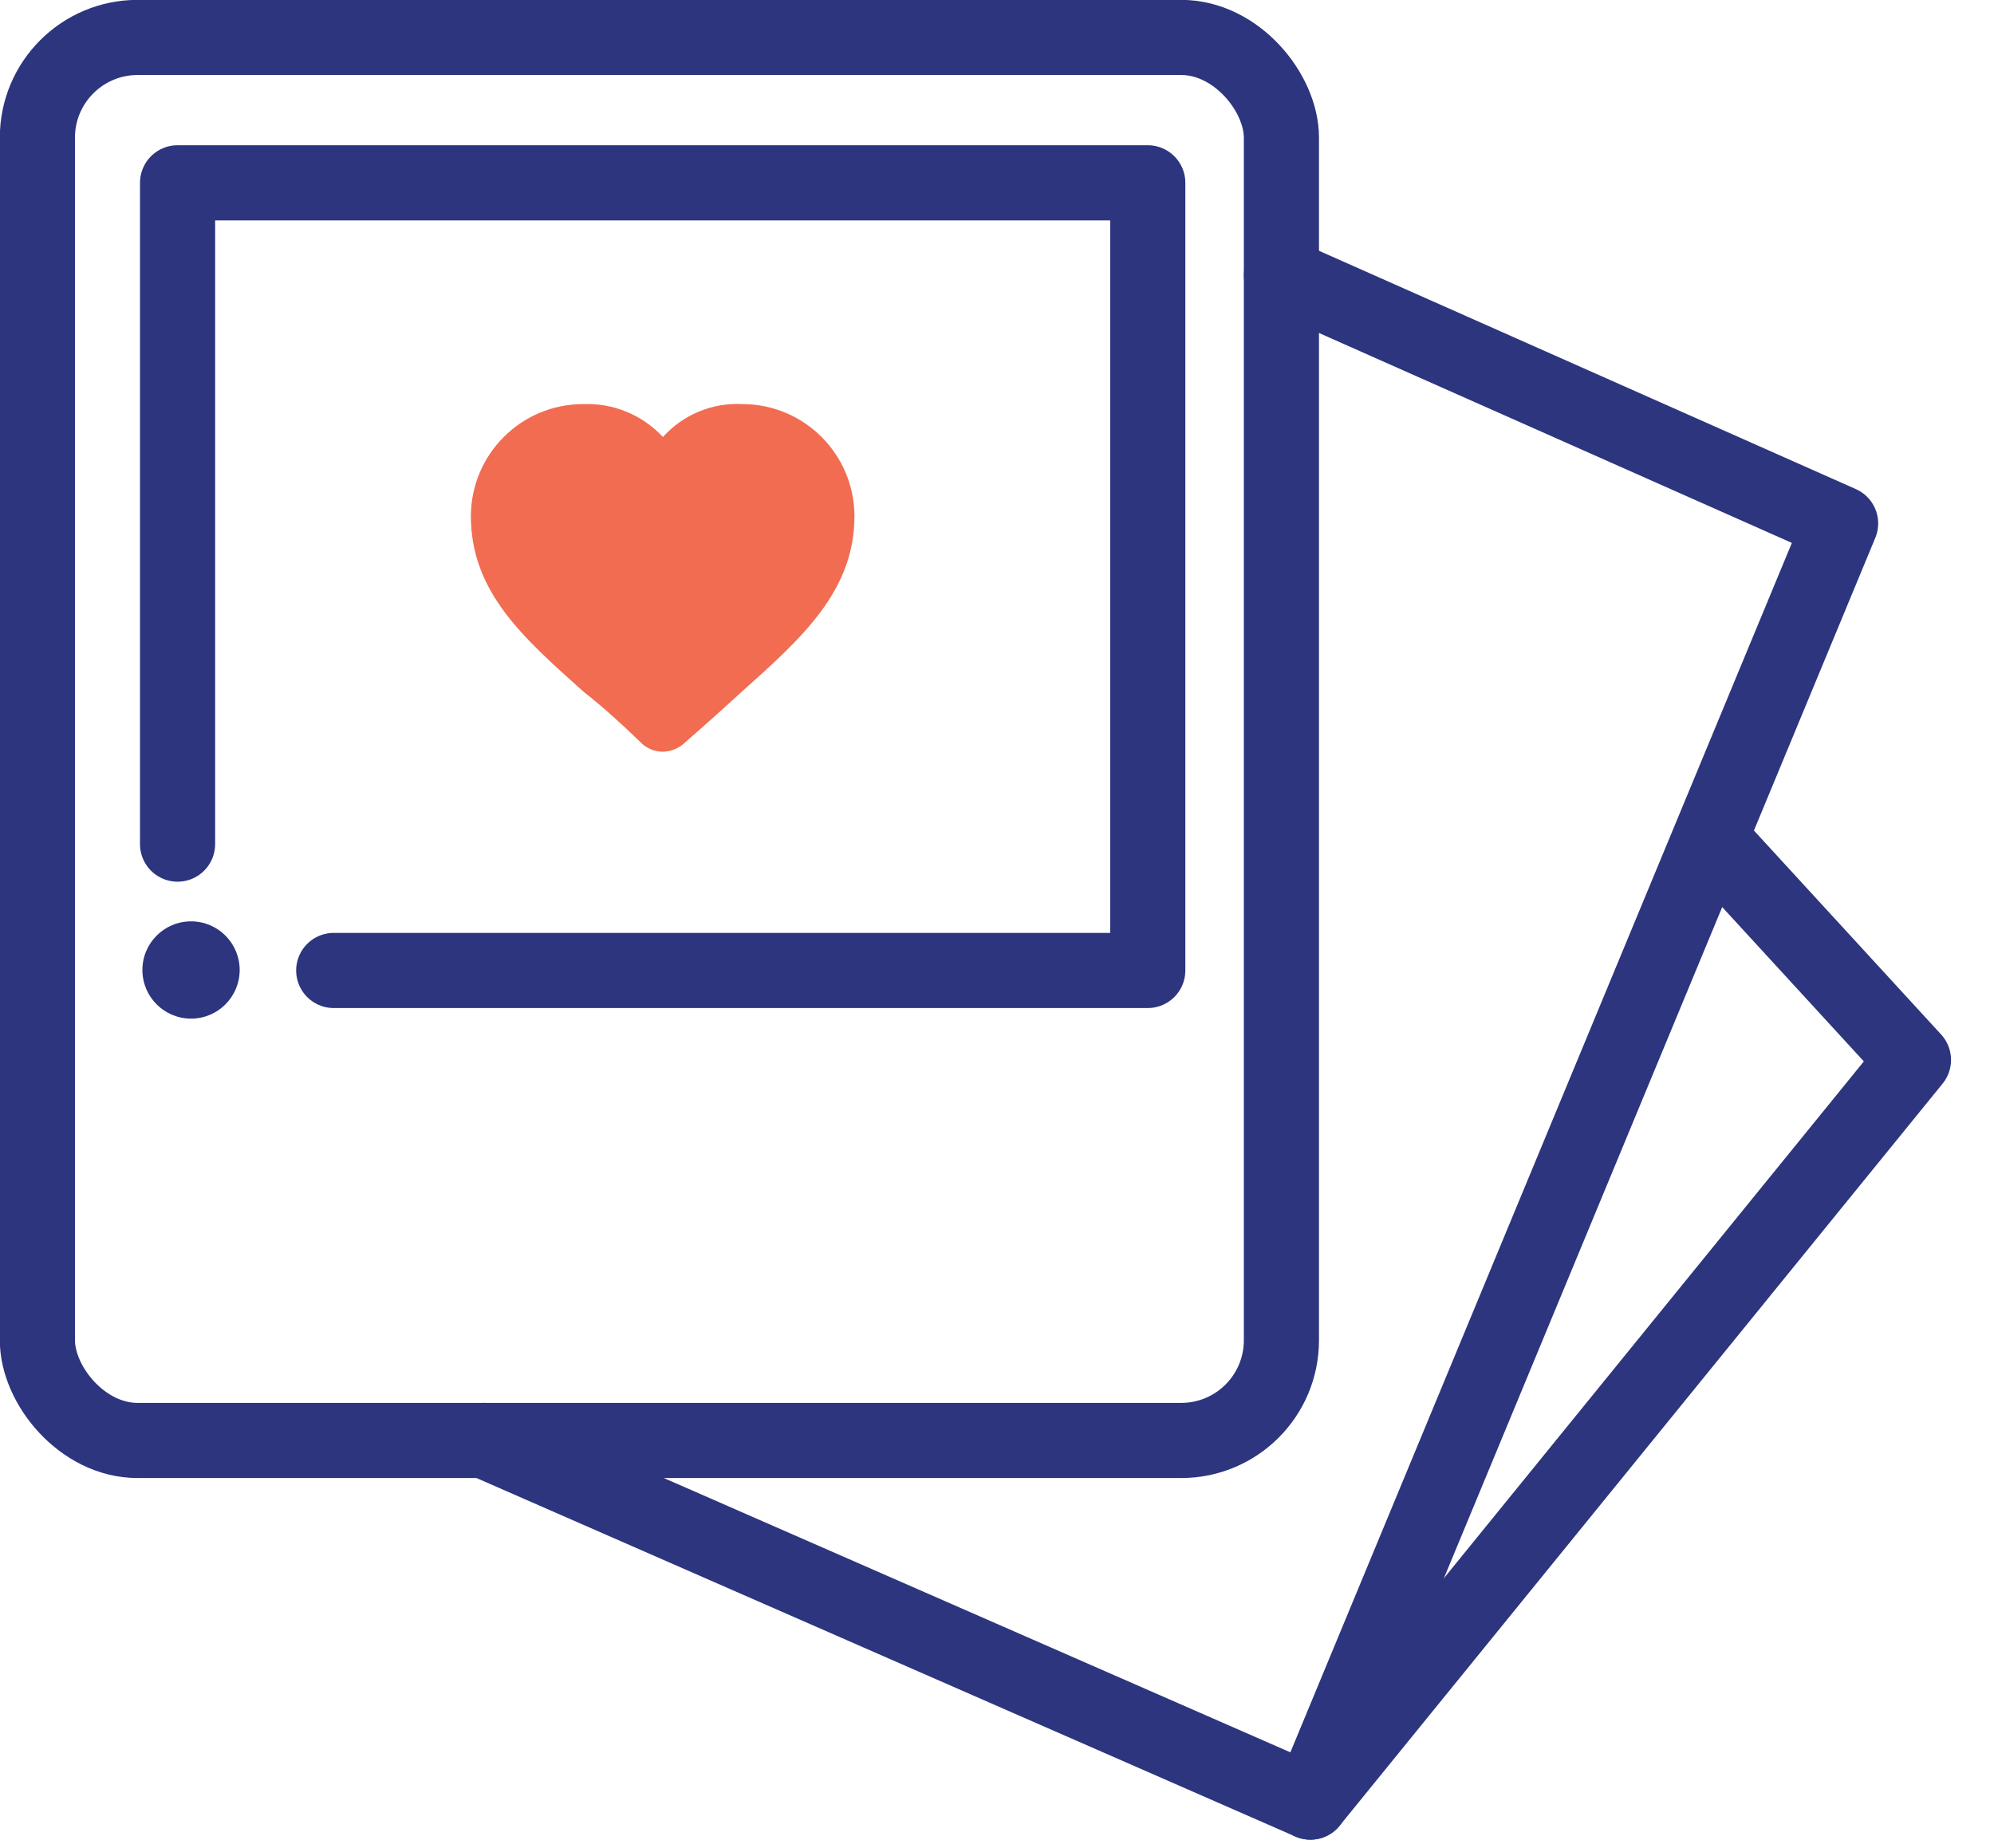 <?xml version="1.0" encoding="UTF-8"?>
<svg width="41px" height="38px" viewBox="0 0 41 38" version="1.1" xmlns="http://www.w3.org/2000/svg" xmlns:xlink="http://www.w3.org/1999/xlink">
    <!-- Generator: Sketch 58 (84663) - https://sketch.com -->
    <title>gallery</title>
    <desc>Created with Sketch.</desc>
    <g id="UI-screen-(SP)" stroke="none" stroke-width="1" fill="none" fill-rule="evenodd">
        <g id="3.-Q-engage-menu-Copy" transform="translate(-48, -284)">
            <g id="gallery" transform="translate(48, 284)">
                <path d="M13.631,15.457 C13.452,15.457 13.281,15.382 13.159,15.251 C12.769,14.871 12.379,14.522 12,14.224 C10.759,13.115 9.682,12.17 9.682,10.609 C9.688,9.337 10.719,8.309 11.99,8.309 C12.609,8.284 13.209,8.531 13.631,8.986 C14.044,8.526 14.644,8.277 15.262,8.309 C16.532,8.309 17.564,9.337 17.569,10.609 C17.569,12.15 16.492,13.115 15.251,14.224 C14.882,14.563 14.492,14.912 14.103,15.251 C13.978,15.379 13.809,15.453 13.631,15.457 L13.631,15.457 Z" id="Path" fill="#F16C51" fill-rule="nonzero"></path>
                <rect id="Rectangle" stroke="#2C357E" stroke-width="1.545" stroke-linecap="round" x="0.769" y="0.77" width="25.579" height="28.849" rx="2.06"></rect>
                <polyline id="Path" stroke="#2C357E" stroke-width="1.545" stroke-linecap="round" stroke-linejoin="round" points="26.349 5.659 37.846 10.763 26.944 37.055 9.959 29.619"></polyline>
                <polyline id="Path" stroke="#2C357E" stroke-width="1.545" stroke-linecap="round" stroke-linejoin="round" points="35.272 17.357 39.344 21.794 26.944 37.055"></polyline>
                <polyline id="Path" stroke="#2C357E" stroke-width="1.545" stroke-linecap="round" stroke-linejoin="round" points="6.862 19.955 23.6 19.955 23.6 3.759 3.651 3.759 3.651 17.357"></polyline>
                <ellipse id="Oval" fill="#2C357E" fill-rule="nonzero" cx="3.928" cy="19.945" rx="1" ry="1"></ellipse>
            </g>
        </g>
    </g>
</svg>